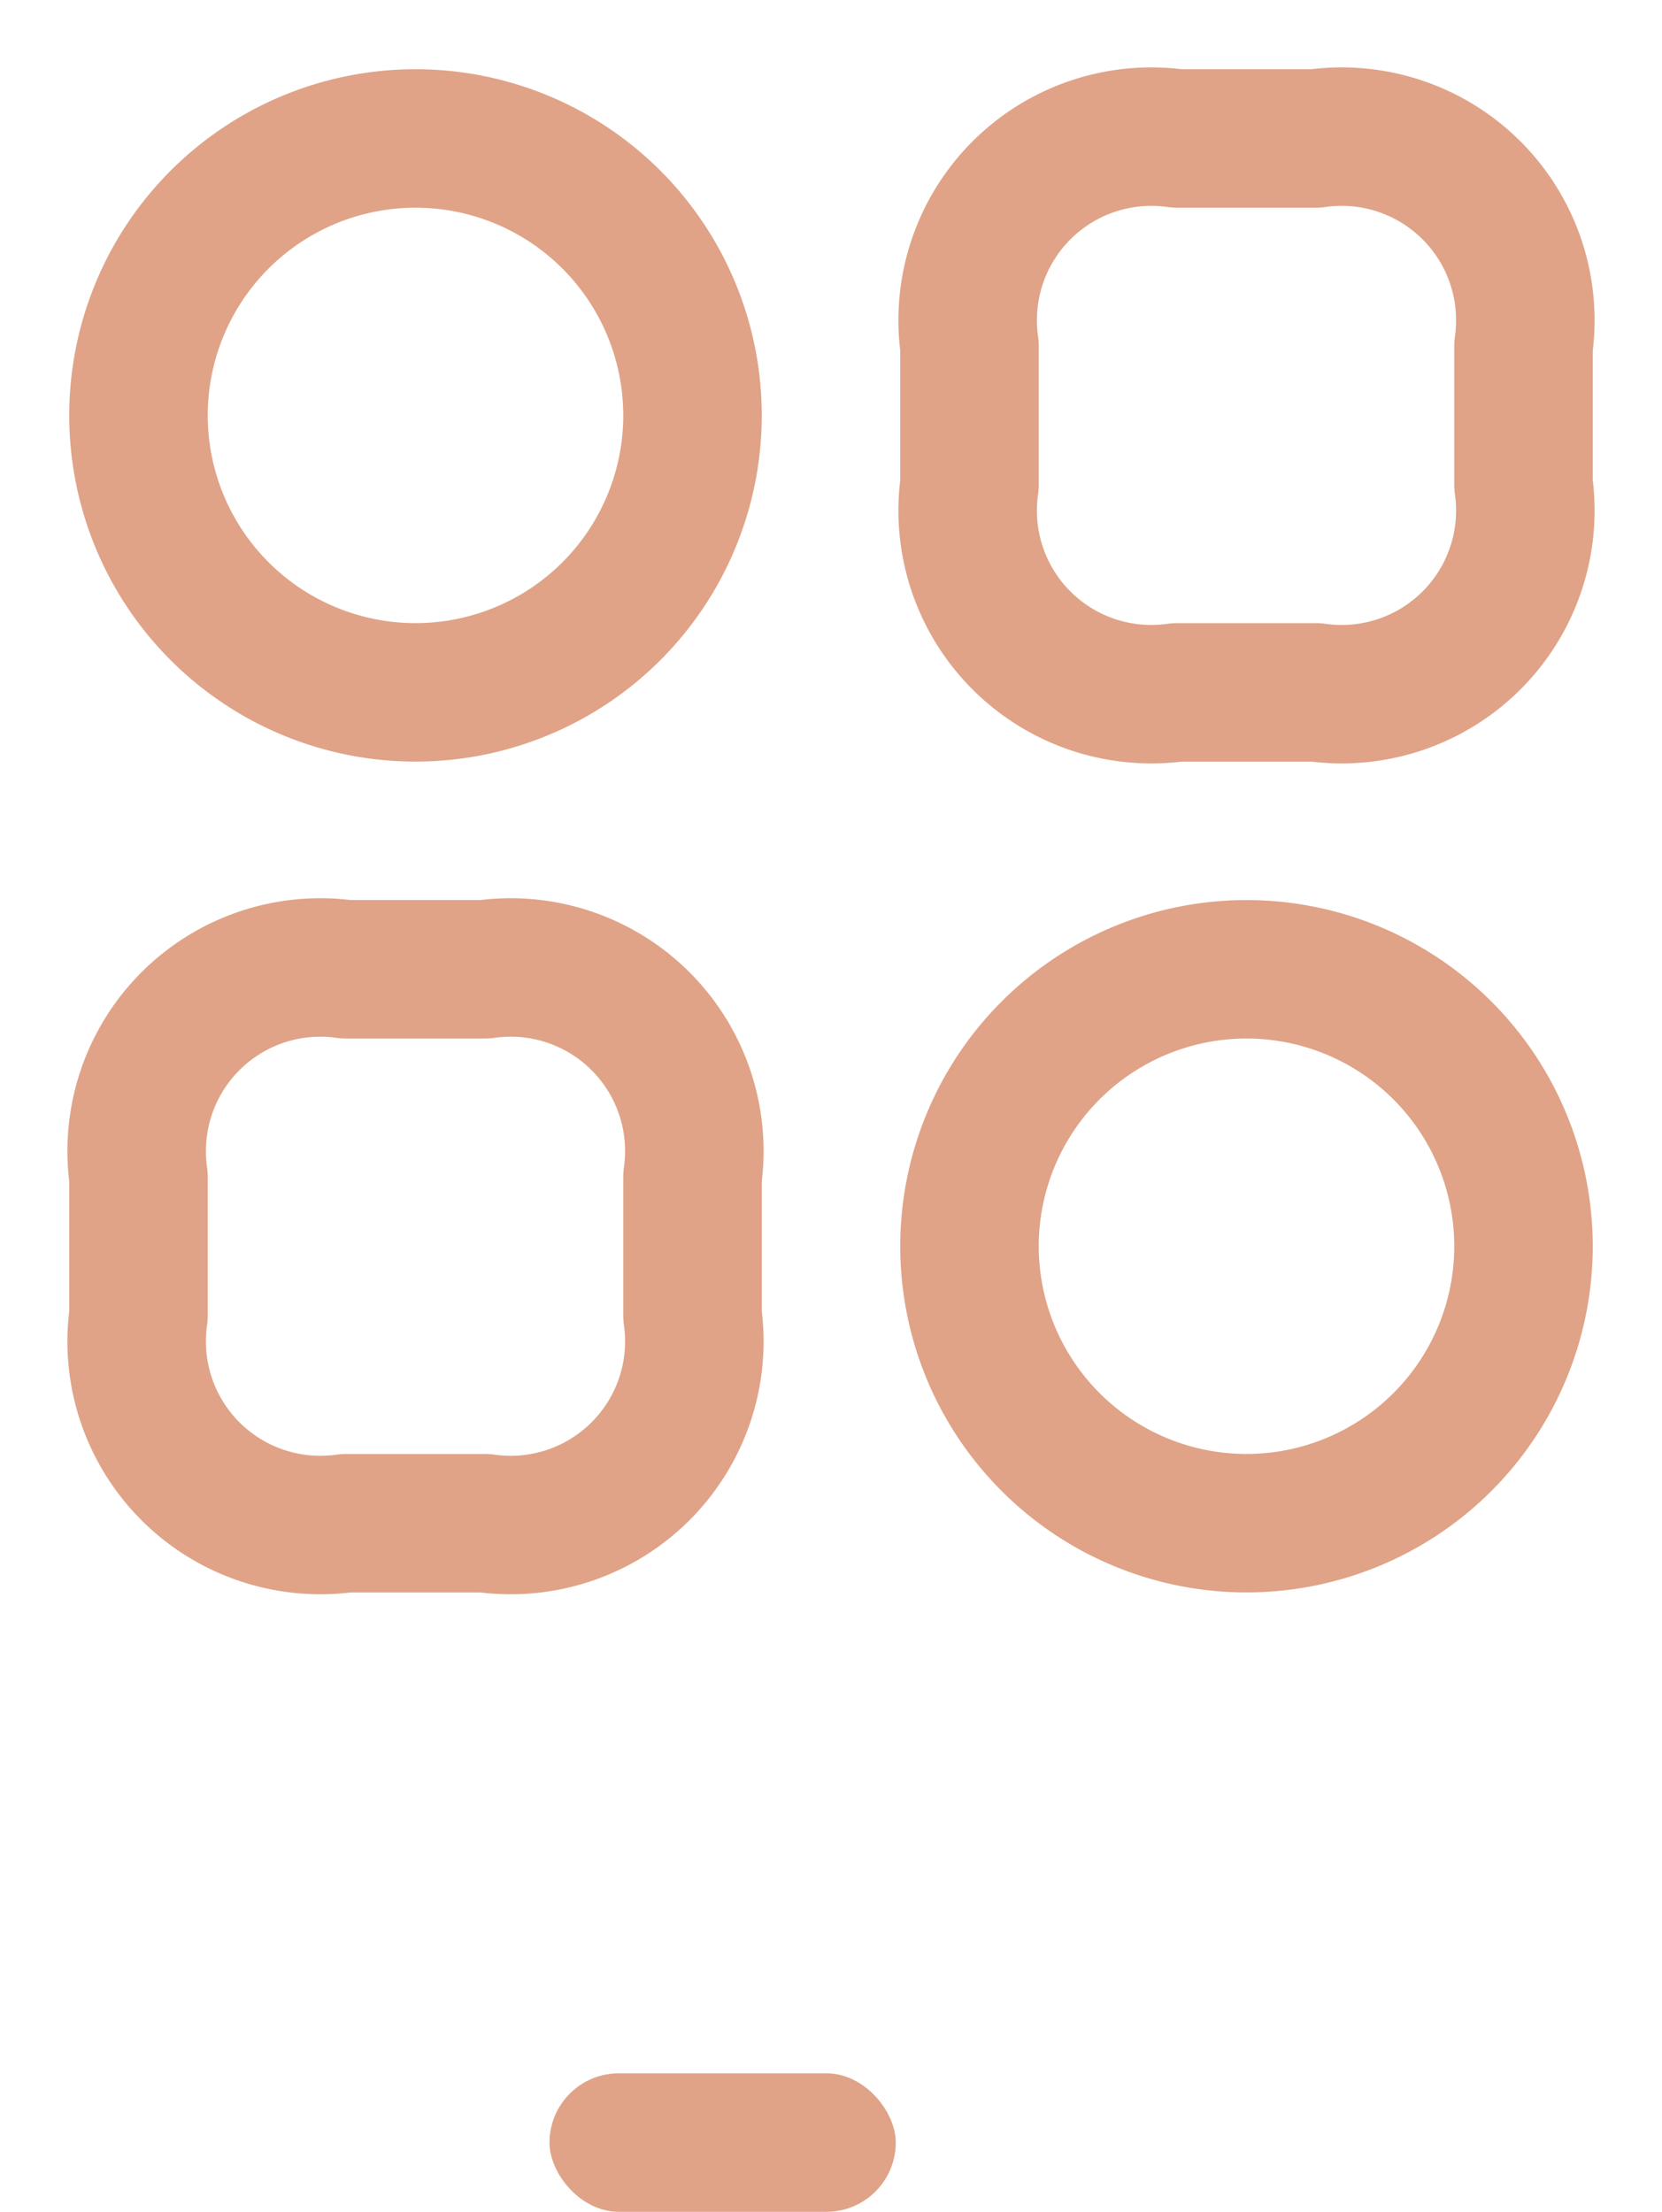 <svg id="category-2_linear" data-name="category-2/linear" xmlns="http://www.w3.org/2000/svg" width="24" height="31.946" viewBox="0 0 24 31.946">
  <g id="vuesax_linear_category-2" data-name="vuesax/linear/category-2">
    <g id="category-2">
      <path id="Vector" d="M3,8H5A2.652,2.652,0,0,0,8,5V3A2.652,2.652,0,0,0,5,0H3A2.652,2.652,0,0,0,0,3V5A2.652,2.652,0,0,0,3,8Z" transform="translate(14 2)" fill="none" stroke="#e0a387" stroke-linecap="round" stroke-linejoin="round" stroke-width="2"/>
      <path id="Vector-2" data-name="Vector" d="M3,8H5A2.652,2.652,0,0,0,8,5V3A2.652,2.652,0,0,0,5,0H3A2.652,2.652,0,0,0,0,3V5A2.652,2.652,0,0,0,3,8Z" transform="translate(2 14)" fill="none" stroke="#e0a387" stroke-linecap="round" stroke-linejoin="round" stroke-width="2"/>
      <path id="Vector-3" data-name="Vector" d="M8,4A4,4,0,1,1,4,0,4,4,0,0,1,8,4Z" transform="translate(2 2)" fill="none" stroke="#e0a387" stroke-linecap="round" stroke-linejoin="round" stroke-width="2"/>
      <path id="Vector-4" data-name="Vector" d="M8,4A4,4,0,1,1,4,0,4,4,0,0,1,8,4Z" transform="translate(14 14)" fill="none" stroke="#e0a387" stroke-linecap="round" stroke-linejoin="round" stroke-width="2"/>
      <path id="Vector-5" data-name="Vector" d="M0,0H24V24H0Z" fill="none" opacity="0"/>
    </g>
  </g>
  <rect id="Rectangle_56344" data-name="Rectangle 56344" width="5" height="2" rx="1" transform="translate(7.935 29.946)" fill="#e0a387"/>
</svg>
